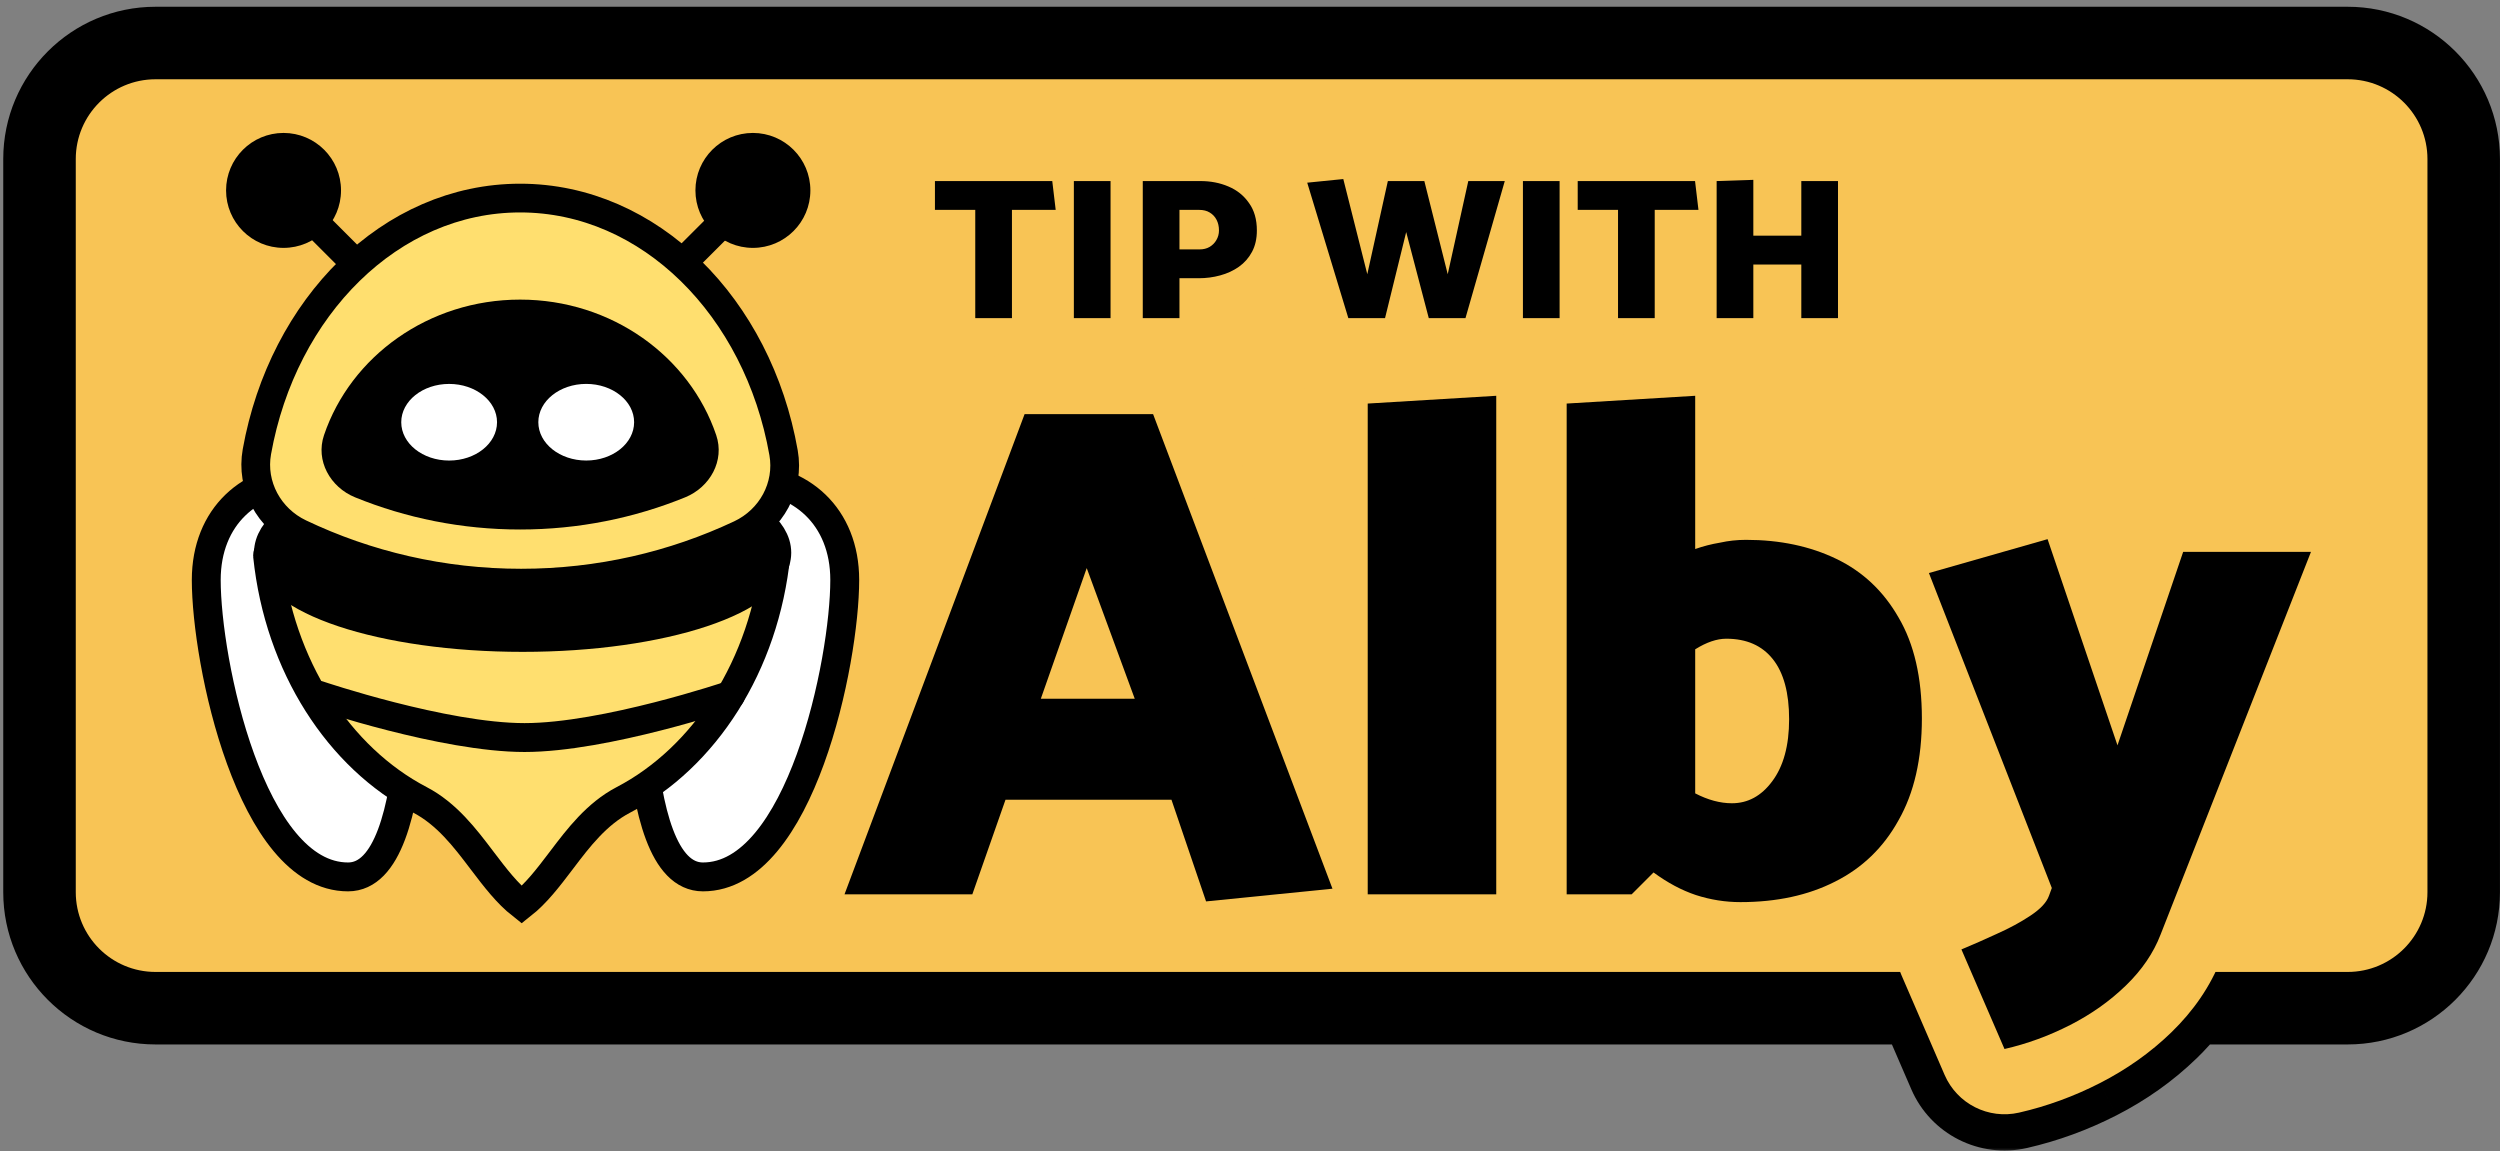 <svg width="241" height="111" viewBox="0 0 241 111" fill="none" xmlns="http://www.w3.org/2000/svg">
<rect x="0" y="0" width="241" height="111" fill="#808080" stroke="none"/>
<mask id="path-1-outside-1_2003_16782" maskUnits="userSpaceOnUse" x="-0.191" y="0.147" width="242" height="111" fill="black">
<rect fill="white" x="-0.191" y="0.147" width="242" height="111"/>
<path d="M226.316 4.147H14.993C8.816 4.147 3.809 9.154 3.809 15.332V86.005C3.809 92.183 8.816 97.19 14.993 97.19H184.677L187.459 103.621C188.663 106.405 191.682 107.933 194.639 107.256C197.336 106.638 199.936 105.685 202.428 104.411C204.99 103.101 207.303 101.473 209.324 99.512C210.077 98.781 210.774 98.007 211.406 97.19H226.316C232.493 97.19 237.501 92.183 237.501 86.005V15.332C237.501 9.154 232.493 4.147 226.316 4.147Z"/>
</mask>
<path d="M226.316 4.147H14.993C8.816 4.147 3.809 9.154 3.809 15.332V86.005C3.809 92.183 8.816 97.19 14.993 97.19H184.677L187.459 103.621C188.663 106.405 191.682 107.933 194.639 107.256C197.336 106.638 199.936 105.685 202.428 104.411C204.99 103.101 207.303 101.473 209.324 99.512C210.077 98.781 210.774 98.007 211.406 97.19H226.316C232.493 97.19 237.501 92.183 237.501 86.005V15.332C237.501 9.154 232.493 4.147 226.316 4.147Z" fill="#F8C455"/>
<path d="M187.459 103.621L184.251 105.009L184.251 105.01L187.459 103.621ZM194.639 107.256L195.419 110.663L195.419 110.663L194.639 107.256ZM202.428 104.411L204.018 107.524L204.019 107.524L202.428 104.411ZM209.324 99.512L211.758 102.02L211.758 102.02L209.324 99.512ZM211.406 97.19V93.695C210.325 93.695 209.304 94.195 208.642 95.05L211.406 97.19ZM184.677 97.19L187.885 95.802C187.331 94.523 186.071 93.695 184.677 93.695V97.19ZM14.993 7.642H226.316V0.651H14.993V7.642ZM234.006 15.332V86.005H240.996V15.332H234.006ZM7.304 86.005V15.332H0.313V86.005H7.304ZM14.993 93.695C10.747 93.695 7.304 90.252 7.304 86.005H0.313C0.313 94.113 6.886 100.685 14.993 100.685V93.695ZM234.006 86.005C234.006 90.252 230.563 93.695 226.316 93.695V100.685C234.424 100.685 240.996 94.113 240.996 86.005H234.006ZM226.316 7.642C230.563 7.642 234.006 11.085 234.006 15.332H240.996C240.996 7.224 234.424 0.651 226.316 0.651V7.642ZM14.993 0.651C6.886 0.651 0.313 7.224 0.313 15.332H7.304C7.304 11.085 10.747 7.642 14.993 7.642V0.651ZM184.251 105.01C186.125 109.34 190.82 111.716 195.419 110.663L193.858 103.849C192.544 104.15 191.202 103.471 190.667 102.233L184.251 105.01ZM195.419 110.663C198.406 109.979 201.276 108.925 204.018 107.524L200.837 101.299C198.595 102.445 196.267 103.297 193.858 103.849L195.419 110.663ZM204.019 107.524C206.87 106.066 209.471 104.239 211.758 102.02L206.889 97.004C205.134 98.707 203.111 100.137 200.837 101.299L204.019 107.524ZM211.758 102.02C212.623 101.181 213.431 100.285 214.17 99.33L208.642 95.05C208.117 95.729 207.531 96.381 206.889 97.004L211.758 102.02ZM226.316 93.695H211.406V100.685H226.316V93.695ZM184.677 93.695H14.993V100.685H184.677V93.695ZM181.469 98.578L184.251 105.009L190.667 102.234L187.885 95.802L181.469 98.578Z" fill="black" mask="url(#path-1-outside-1_2003_16782)"/>
<path fill-rule="evenodd" clip-rule="evenodd" d="M98.768 33.633C96.145 33.633 93.798 35.26 92.877 37.715L75.517 84.006C74.793 85.938 75.062 88.103 76.237 89.799C77.413 91.495 79.345 92.507 81.408 92.507H93.73C96.402 92.507 98.783 90.819 99.667 88.298L101.39 83.385H108.423L110.307 88.923C111.25 91.694 113.98 93.449 116.892 93.156L129.078 91.931C129.114 91.926 129.151 91.923 129.188 91.919C129.996 92.296 130.898 92.507 131.848 92.507H144.238C145.488 92.507 146.654 92.142 147.633 91.513C148.612 92.142 149.778 92.507 151.029 92.507H157.292C158.326 92.507 159.333 92.252 160.231 91.778C160.646 91.951 161.069 92.109 161.497 92.252C161.516 92.258 161.536 92.265 161.555 92.271C163.575 92.923 165.655 93.255 167.775 93.255C172.054 93.255 176.103 92.449 179.731 90.607C181.354 89.794 182.825 88.8 184.137 87.636C183.774 88.099 183.474 88.614 183.25 89.169C182.619 90.73 182.641 92.478 183.309 94.023L187.461 103.622C188.666 106.405 191.684 107.933 194.641 107.256C197.339 106.638 199.938 105.685 202.43 104.411C204.993 103.101 207.305 101.473 209.326 99.512C211.43 97.47 213.093 95.096 214.143 92.378L214.152 92.354L228.636 55.5C229.397 53.563 229.151 51.375 227.979 49.656C226.807 47.936 224.861 46.907 222.78 46.907H210.459C207.763 46.907 205.367 48.624 204.501 51.177L204.131 52.267L203.347 49.953C202.269 46.775 198.887 45.002 195.66 45.924L184.223 49.192C183.657 49.353 183.122 49.592 182.631 49.897C181.736 49.265 180.781 48.702 179.765 48.212C176.651 46.71 173.266 45.938 169.71 45.781V38.154C169.71 36.42 168.994 34.762 167.731 33.573C166.467 32.384 164.77 31.77 163.039 31.874L150.649 32.623C149.774 32.676 148.951 32.906 148.211 33.276C146.992 32.283 145.439 31.779 143.858 31.874L131.468 32.623C128.147 32.824 125.556 35.576 125.556 38.903V60.225L117.043 37.7C116.118 35.252 113.774 33.633 111.157 33.633H98.768ZM189.188 80.847C188.978 81.285 188.753 81.718 188.513 82.142C187.631 83.734 186.581 85.172 185.37 86.446C185.768 86.155 186.202 85.91 186.663 85.717C187.673 85.297 188.735 84.83 189.851 84.315C189.877 84.303 189.905 84.29 189.932 84.278C190.106 84.201 190.274 84.123 190.436 84.046L189.188 80.847Z" fill="#F8C455"/>
<path d="M98.77 39.924H111.159L128.45 85.671L116.265 86.896L112.929 77.093H96.931L93.732 86.215H81.41L98.77 39.924ZM109.389 67.358L104.76 54.764L100.336 67.358H109.389Z" fill="black"/>
<path d="M144.238 86.215H131.848V38.903L144.238 38.154V86.215Z" fill="black"/>
<path d="M157.29 86.215H151.027V38.903L163.417 38.154V52.926C164.188 52.654 164.982 52.45 165.8 52.314C166.616 52.132 167.456 52.041 168.318 52.041C171.586 52.041 174.49 52.654 177.032 53.88C179.573 55.105 181.57 56.988 183.022 59.53C184.52 62.071 185.269 65.316 185.269 69.265C185.269 73.167 184.52 76.435 183.022 79.067C181.57 81.699 179.528 83.673 176.896 84.99C174.309 86.306 171.268 86.964 167.774 86.964C166.321 86.964 164.892 86.737 163.485 86.283C162.123 85.829 160.762 85.103 159.401 84.105L157.29 86.215ZM166.412 61.572C165.505 61.572 164.506 61.912 163.417 62.593V76.48C164.642 77.116 165.822 77.434 166.957 77.434C168.499 77.434 169.793 76.73 170.837 75.323C171.926 73.871 172.471 71.874 172.471 69.332C172.471 66.791 171.949 64.862 170.905 63.546C169.861 62.23 168.364 61.572 166.412 61.572Z" fill="black"/>
<path d="M197.522 86.352L197.795 85.603L185.949 55.241L197.386 51.974L204.125 71.851L210.457 53.199H222.778L208.278 90.096C207.597 91.866 206.485 93.499 204.942 94.997C203.4 96.495 201.607 97.766 199.565 98.809C197.522 99.853 195.412 100.625 193.233 101.124L189.081 91.525C190.17 91.072 191.305 90.572 192.485 90.027C193.71 89.483 194.799 88.892 195.752 88.257C196.706 87.622 197.296 86.987 197.522 86.352Z" fill="black"/>
<path d="M67.763 84.534C77.158 84.534 81.433 63.779 81.433 55.909C81.433 49.775 77.191 46.058 71.615 46.058C66.073 46.058 61.574 48.436 61.518 51.38C61.518 59.151 60.147 84.534 67.763 84.534Z" fill="white"/>
<path d="M33.553 84.534C24.159 84.534 19.883 63.779 19.883 55.909C19.883 49.775 24.125 46.058 29.701 46.058C35.243 46.058 39.742 48.436 39.798 51.38C39.798 59.151 41.169 84.534 33.553 84.534Z" fill="white"/>
<path d="M67.763 84.534C77.158 84.534 81.433 63.779 81.433 55.909C81.433 49.775 77.191 46.058 71.615 46.058C66.073 46.058 61.574 48.436 61.518 51.38C61.518 59.151 60.147 84.534 67.763 84.534Z" stroke="black" stroke-width="2.784"/>
<path d="M33.553 84.534C24.159 84.534 19.883 63.779 19.883 55.909C19.883 49.775 24.125 46.058 29.701 46.058C35.243 46.058 39.742 48.436 39.798 51.38C39.798 59.151 41.169 84.534 33.553 84.534Z" stroke="black" stroke-width="2.784"/>
<path d="M50.197 59.684C58.908 59.684 67.069 57.307 74.059 53.164C74.258 53.046 74.472 53.061 74.626 53.147C74.7 53.189 74.744 53.239 74.767 53.281C74.787 53.316 74.806 53.37 74.796 53.464C73.714 64.177 67.904 73.032 60.095 77.108C57.514 78.455 55.739 80.795 54.181 82.851C54.153 82.888 54.125 82.925 54.097 82.962C52.831 84.631 51.687 86.125 50.29 87.226C48.892 86.125 47.749 84.631 46.482 82.962C46.454 82.925 46.426 82.888 46.398 82.851C44.84 80.795 43.066 78.455 40.484 77.108C32.704 73.047 26.909 64.242 25.796 53.583C25.786 53.488 25.805 53.434 25.824 53.399C25.847 53.357 25.891 53.307 25.965 53.265C26.118 53.178 26.332 53.163 26.531 53.279C33.478 57.351 41.567 59.684 50.197 59.684Z" fill="#FFDF6F" stroke="black" stroke-width="2.784"/>
<path d="M50.381 61.448C63.913 61.448 74.883 57.791 74.883 53.281C74.883 48.77 63.913 45.113 50.381 45.113C36.849 45.113 25.879 48.77 25.879 53.281C25.879 57.791 36.849 61.448 50.381 61.448Z" fill="black" stroke="black" stroke-width="2.784"/>
<path d="M30.703 67.016C30.703 67.016 42.789 71.1 50.565 71.1C58.341 71.1 70.426 67.016 70.426 67.016" stroke="black" stroke-width="2.784" stroke-linecap="round"/>
<path d="M21.793 18.355C21.793 21.415 24.273 23.896 27.333 23.896C30.393 23.896 32.874 21.415 32.874 18.355C32.874 15.295 30.393 12.815 27.333 12.815C24.273 12.815 21.793 15.295 21.793 18.355Z" fill="black"/>
<path d="M78.12 18.355C78.12 21.415 75.639 23.896 72.579 23.896C69.52 23.896 67.039 21.415 67.039 18.355C67.039 15.295 69.52 12.815 72.579 12.815C75.639 12.815 78.12 15.295 78.12 18.355Z" fill="black"/>
<path d="M73.596 17.524L63.254 27.866M26.41 17.524L36.752 27.866L26.41 17.524Z" stroke="black" stroke-width="2.77"/>
<path d="M28.906 51.416C25.92 49.995 24.182 46.803 24.764 43.547C27.263 29.574 37.675 19.094 50.141 19.094C62.637 19.094 73.071 29.625 75.536 43.649C76.11 46.91 74.358 50.101 71.362 51.511C64.95 54.528 57.789 56.215 50.234 56.215C42.6 56.215 35.368 54.493 28.906 51.416Z" fill="#FFDF6F" stroke="black" stroke-width="2.77"/>
<path d="M34.232 47.943C31.828 46.964 30.402 44.406 31.235 41.948C33.804 34.368 41.296 28.882 50.139 28.882C58.982 28.882 66.475 34.368 69.043 41.948C69.876 44.406 68.45 46.964 66.047 47.943C61.137 49.942 55.767 51.044 50.139 51.044C44.511 51.044 39.141 49.942 34.232 47.943Z" fill="black"/>
<path d="M61.129 40.702C61.129 42.741 59.061 44.395 56.512 44.395C53.962 44.395 51.895 42.741 51.895 40.702C51.895 38.662 53.962 37.008 56.512 37.008C59.061 37.008 61.129 38.662 61.129 40.702Z" fill="white"/>
<path d="M47.914 40.704C47.914 42.744 45.847 44.397 43.297 44.397C40.747 44.397 38.68 42.744 38.68 40.704C38.68 38.664 40.747 37.01 43.297 37.01C45.847 37.01 47.914 38.664 47.914 40.704Z" fill="white"/>
<path d="M101.438 17.454H90.128V20.233H94.015V30.669H97.552V20.233H101.769L101.438 17.454ZM107.057 30.669V17.454H103.52V30.669H107.057ZM113.7 30.669V26.821H115.565C116.278 26.821 116.965 26.731 117.625 26.549C118.299 26.368 118.901 26.089 119.433 25.714C119.964 25.338 120.385 24.858 120.696 24.276C121.007 23.692 121.162 23.006 121.162 22.216C121.162 21.153 120.91 20.272 120.404 19.573C119.912 18.86 119.251 18.329 118.422 17.979C117.606 17.629 116.705 17.454 115.721 17.454H110.163V30.669H113.7ZM115.604 20.233C116.006 20.233 116.343 20.317 116.615 20.486C116.9 20.654 117.12 20.888 117.275 21.186C117.431 21.484 117.509 21.827 117.509 22.216C117.509 22.552 117.424 22.863 117.256 23.148C117.101 23.42 116.88 23.641 116.595 23.809C116.323 23.965 116.006 24.042 115.643 24.042H113.7V20.233H115.604ZM145.06 17.454L141.271 30.669H137.734L135.557 22.371L133.517 30.669H129.98L126.016 17.61L129.494 17.26L131.807 26.433L133.789 17.454H137.306L139.561 26.433L141.543 17.454H145.06ZM150.346 30.669V17.454H146.81V30.669H150.346ZM163.402 17.454H152.091V20.233H155.978V30.669H159.515V20.233H163.732L163.402 17.454ZM177.183 30.669V17.454H173.646V22.721H169.021V17.338L165.484 17.454V30.669H169.021V25.5H173.646V30.669H177.183Z" fill="black"/>
</svg>
